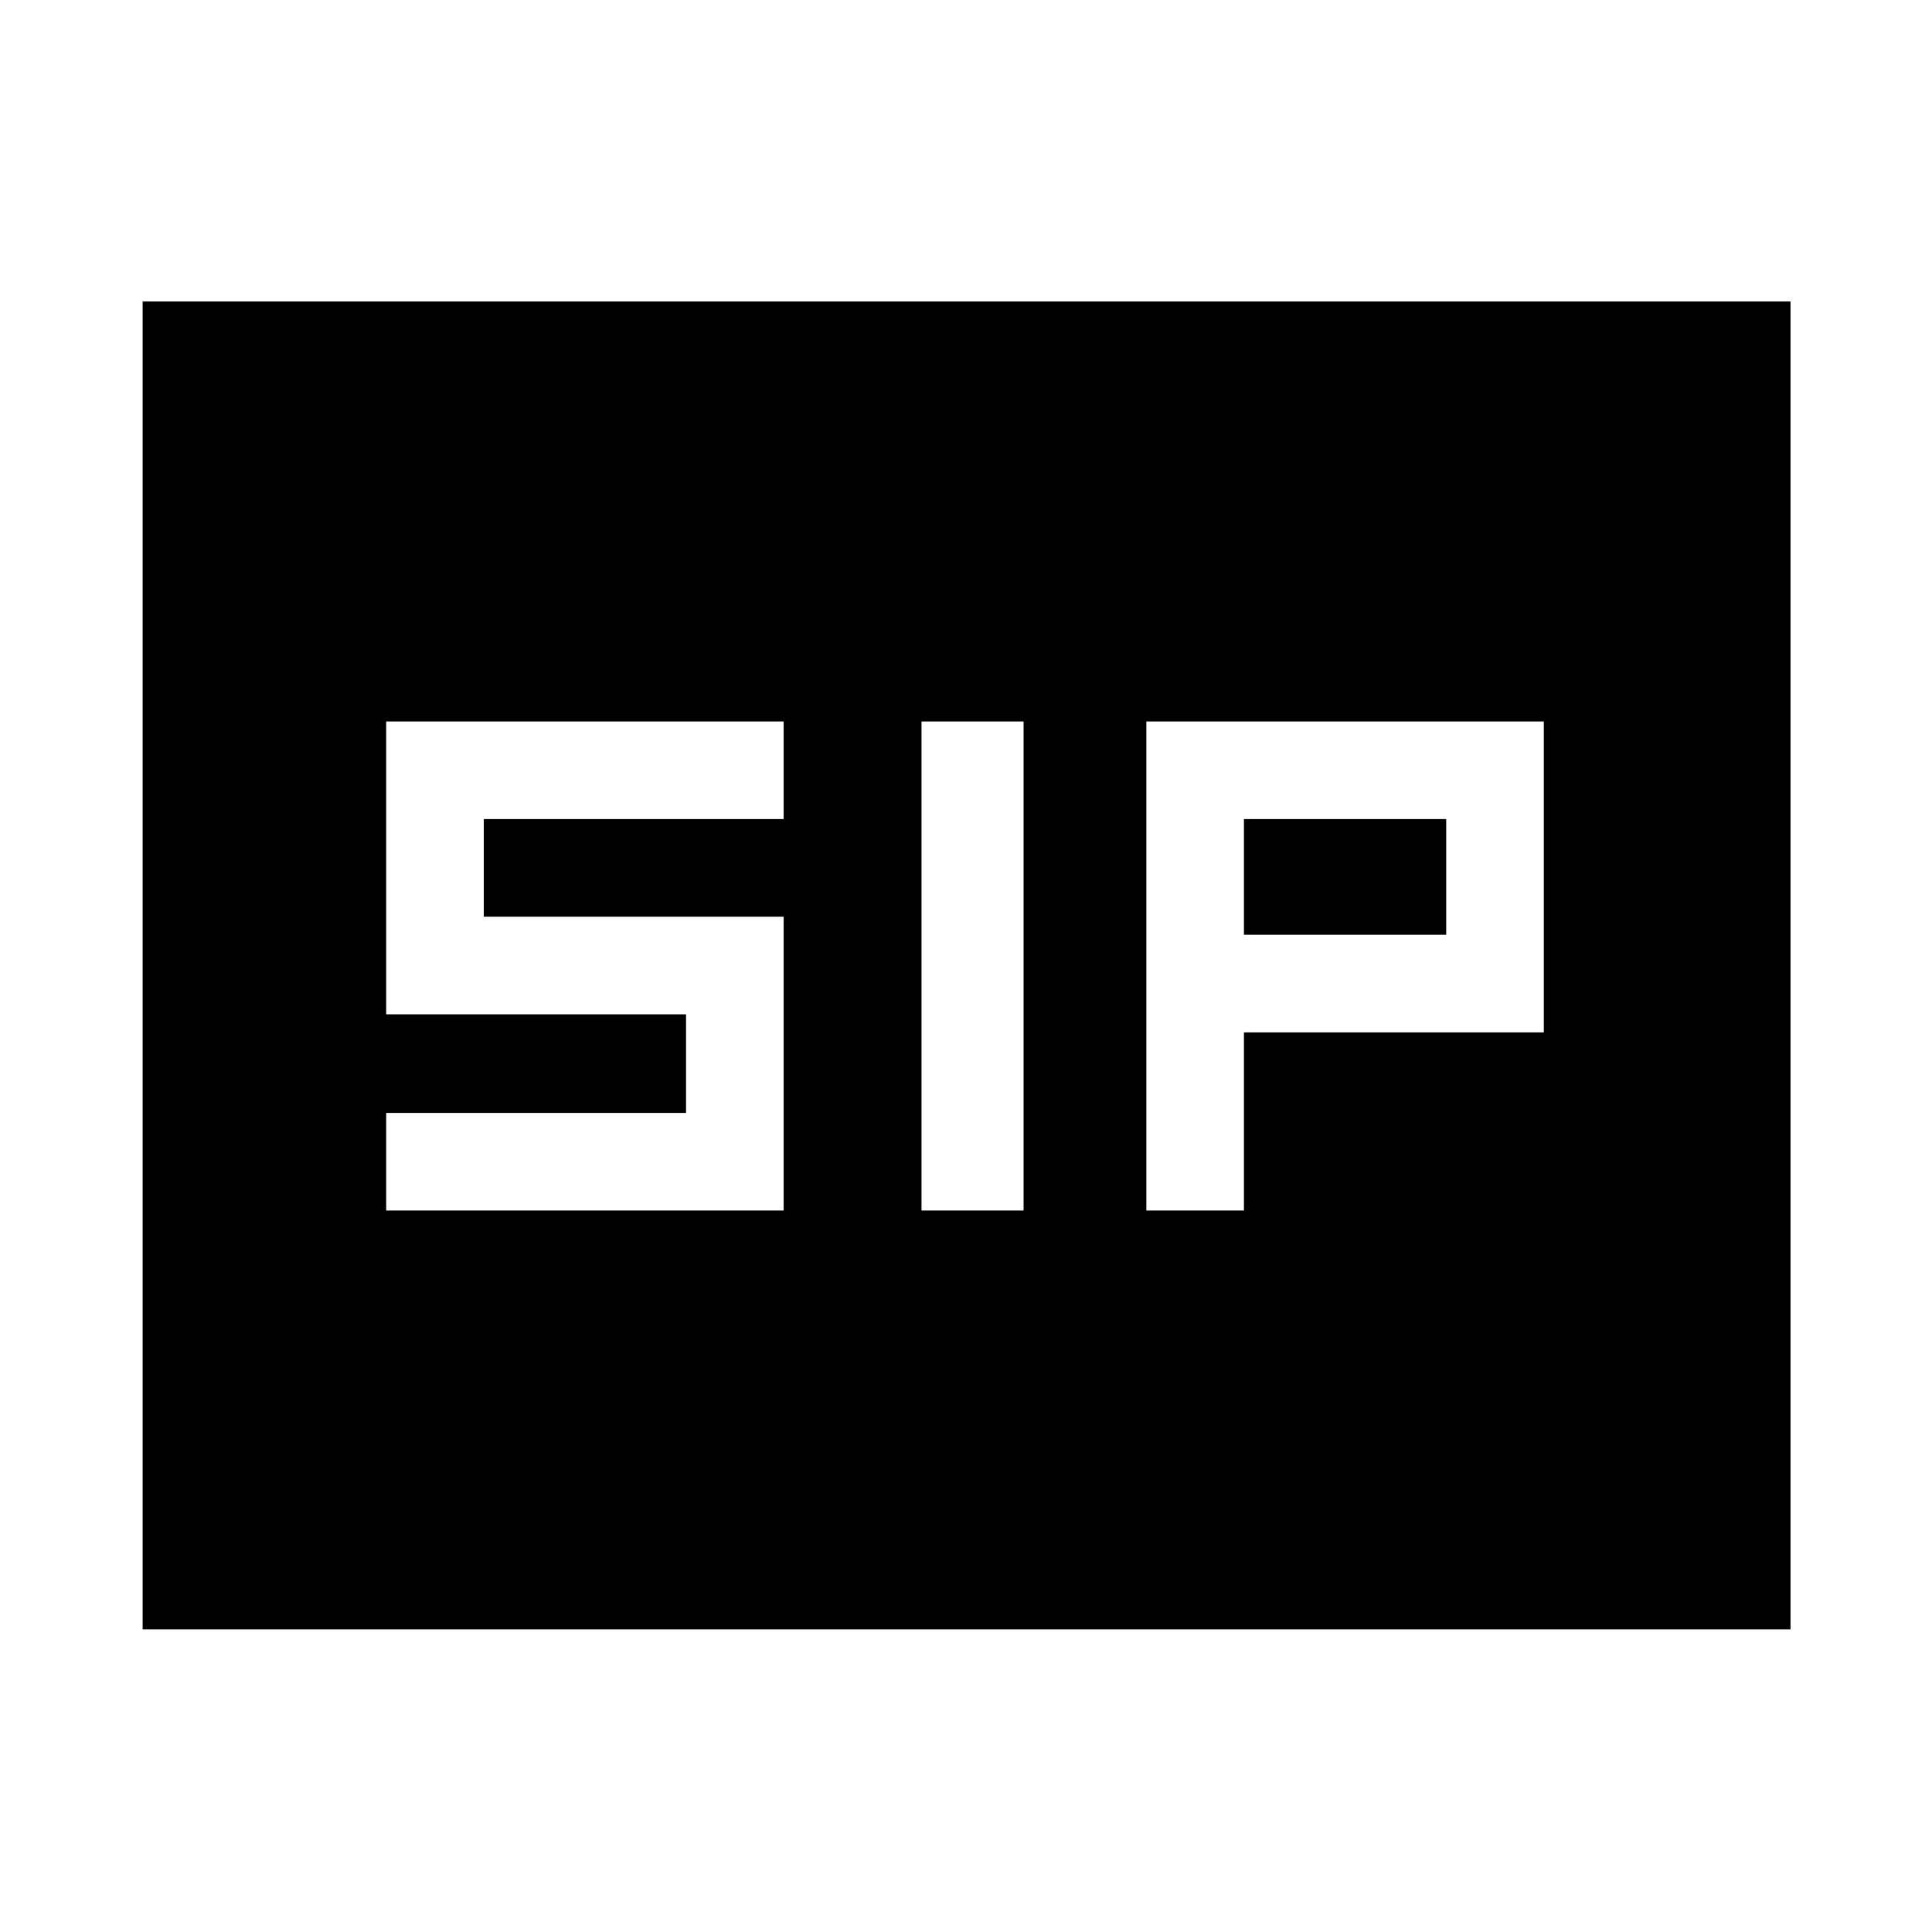 <svg xmlns="http://www.w3.org/2000/svg" height="48" viewBox="0 -960 960 960" width="48"><path d="M457.89-358.5h50.72v-243h-50.72v243Zm111.72 0h48.5V-447h149v-154.5h-197.5v243Zm-377.72 0h197.5v-146h-149V-553h149v-48.5h-197.5V-456h149v49h-149v48.5Zm426.22-137V-553h100.5v57.5h-100.5ZM70.87-150.37V-810.2H889.7v659.83H70.87Z"/></svg>